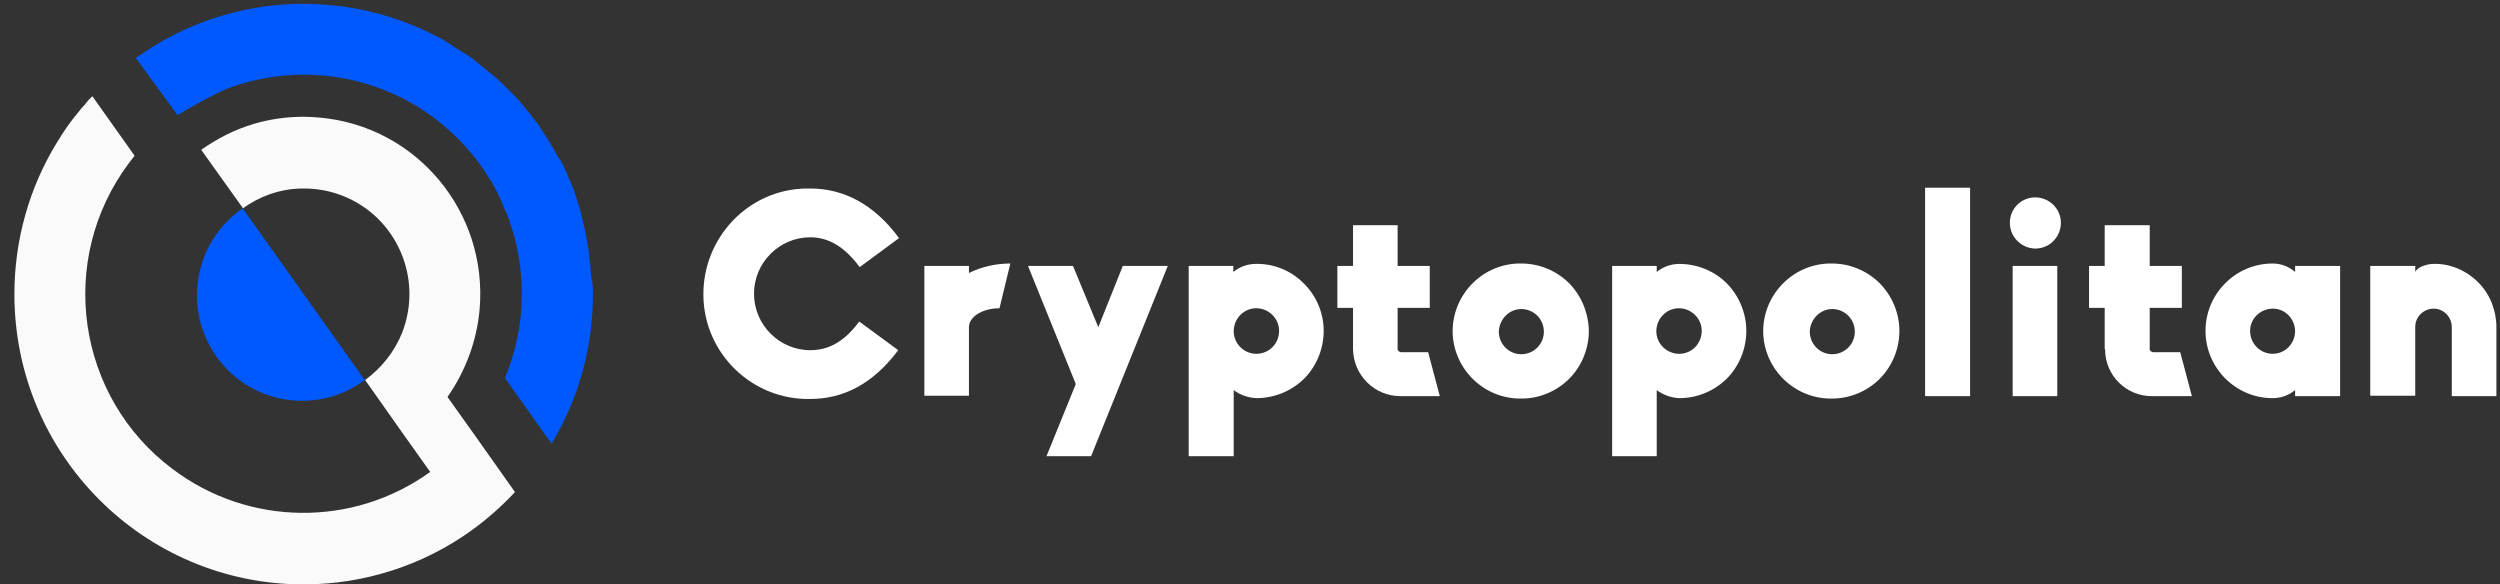 <svg width="154" height="36" viewBox="0 0 154 36" fill="none" xmlns="http://www.w3.org/2000/svg">
<rect x="0" y="0" width="154" height="36" fill="#333333" stroke="none"/>
<g clip-path="url(#clip0_3563_4850)">
<path fill-rule="evenodd" clip-rule="evenodd" d="M36.524 18.119C36.524 21.372 35.658 24.551 33.975 27.333L31.104 23.285C32.143 20.801 32.416 18.044 31.871 15.387C31.846 15.313 31.846 15.213 31.822 15.139V15.114C31.797 15.015 31.772 14.94 31.747 14.841C31.723 14.741 31.723 14.692 31.698 14.617C31.648 14.443 31.599 14.294 31.549 14.121C31.549 14.071 31.525 14.021 31.5 13.972C31.5 13.947 31.475 13.922 31.475 13.897C31.426 13.748 31.376 13.599 31.327 13.45C31.302 13.351 31.252 13.251 31.203 13.152C31.154 13.053 31.129 12.953 31.079 12.854C31.03 12.755 31.005 12.655 30.955 12.556C30.857 12.357 30.782 12.159 30.683 11.96C30.634 11.885 30.609 11.786 30.56 11.712L30.535 11.687C30.535 11.687 30.535 11.687 30.535 11.662C30.485 11.563 30.436 11.488 30.386 11.389C30.337 11.289 30.287 11.19 30.213 11.116C30.09 10.917 29.966 10.718 29.842 10.52C29.124 9.452 28.258 8.508 27.293 7.713L27.07 7.515L26.773 7.291C26.699 7.217 26.6 7.167 26.501 7.092C26.402 7.018 26.328 6.968 26.253 6.919C26.154 6.844 26.055 6.794 25.957 6.72C25.858 6.645 25.808 6.621 25.758 6.596C25.709 6.571 25.635 6.521 25.561 6.472C22.071 4.41 17.864 4.038 14.078 5.428C13.088 5.801 11.009 7.043 10.935 7.092L8.361 3.566L8.707 3.342C9.573 2.746 10.489 2.225 11.43 1.803C16.379 -0.432 22.046 -0.259 26.872 2.225C27.045 2.299 27.219 2.399 27.367 2.498C27.441 2.548 27.54 2.597 27.615 2.647L27.837 2.796C27.912 2.846 27.986 2.895 28.06 2.945C28.233 3.044 28.382 3.144 28.555 3.243L28.753 3.367C28.852 3.417 28.926 3.491 29.025 3.566C29.124 3.64 29.223 3.69 29.297 3.765L29.446 3.889L29.693 4.087C29.916 4.261 30.139 4.46 30.361 4.634C30.584 4.808 30.782 5.006 31.005 5.205L31.302 5.503C31.401 5.602 31.5 5.702 31.599 5.801C31.797 6 31.97 6.198 32.143 6.397L32.366 6.67C32.44 6.77 32.515 6.844 32.589 6.943C32.663 7.043 32.712 7.092 32.762 7.167C32.812 7.241 32.886 7.316 32.935 7.39L33.109 7.614C33.183 7.713 33.257 7.813 33.306 7.912C33.356 8.011 33.455 8.111 33.505 8.21C33.529 8.26 33.579 8.309 33.603 8.359C33.628 8.409 33.678 8.458 33.703 8.508L33.851 8.756C33.925 8.88 33.999 9.005 34.074 9.129L34.222 9.402L34.371 9.675C34.371 9.675 34.371 9.7 34.395 9.7L34.42 9.725C34.42 9.725 34.42 9.75 34.445 9.75C34.445 9.75 34.445 9.775 34.47 9.775L34.618 10.048L34.643 10.072C34.693 10.172 34.742 10.271 34.791 10.395C34.841 10.52 34.89 10.619 34.94 10.743L35.064 11.041L35.187 11.314L35.286 11.563C35.336 11.687 35.385 11.786 35.41 11.885C35.435 11.91 35.435 11.935 35.435 11.985C35.484 12.109 35.534 12.233 35.559 12.357C35.658 12.63 35.732 12.904 35.806 13.202C35.831 13.326 35.88 13.475 35.905 13.599V13.649C35.979 13.947 36.054 14.22 36.103 14.518C36.128 14.667 36.152 14.816 36.177 14.94C36.177 14.965 36.177 14.99 36.177 14.99C36.202 15.114 36.227 15.238 36.252 15.362L36.301 15.784V15.809C36.326 15.958 36.326 16.107 36.351 16.256C36.375 16.529 36.4 16.803 36.425 17.101C36.524 17.448 36.524 17.771 36.524 18.119Z" fill="#0059FF"/>
<path d="M31.722 30.312C30.906 31.182 30.015 31.976 29.049 32.672C26.055 34.832 22.417 35.999 18.705 35.999C8.855 35.999 0.887 28.003 0.887 18.119C0.887 14.791 1.802 11.538 3.535 8.731C3.609 8.607 3.708 8.483 3.782 8.334L4.03 7.962C4.327 7.515 4.673 7.092 5.02 6.67L5.242 6.422C5.267 6.372 5.317 6.347 5.341 6.298C5.416 6.198 5.49 6.124 5.589 6.024L5.688 5.925L8.262 9.551L8.286 9.601C8.237 9.675 8.163 9.75 8.113 9.824C8.064 9.899 7.989 9.973 7.94 10.048C3.485 16.008 4.698 24.452 10.637 28.897C15.315 32.423 21.749 32.498 26.5 29.071L25.016 26.985L22.491 23.409C23.506 22.664 24.298 21.67 24.768 20.503C26.08 17.15 24.447 13.375 21.105 12.059C20.338 11.761 19.546 11.612 18.73 11.612H18.458C17.195 11.662 16.008 12.084 14.968 12.829L12.394 9.228C13.384 8.533 14.448 7.986 15.611 7.639C16.602 7.341 17.666 7.192 18.705 7.192C19.027 7.192 19.349 7.217 19.67 7.241C25.659 7.763 30.064 13.053 29.544 19.062C29.371 21 28.678 22.862 27.565 24.452L29.124 26.637L31.722 30.312Z" fill="#FAFAFA"/>
<path fill-rule="evenodd" clip-rule="evenodd" d="M22.467 23.409C19.596 25.545 15.538 24.949 13.409 22.068C11.281 19.187 11.875 15.114 14.746 12.979C14.82 12.929 14.894 12.879 14.944 12.829L22.467 23.409Z" fill="#0059FF"/>
<path d="M52.931 19.808L55.331 21.571C53.772 23.657 51.941 24.576 49.912 24.576C46.348 24.651 43.378 21.794 43.329 18.218C43.279 14.642 46.101 11.662 49.664 11.612C49.738 11.612 49.837 11.612 49.912 11.612C51.966 11.612 53.847 12.581 55.381 14.667L52.956 16.455C51.99 15.139 50.976 14.617 49.912 14.617C48.006 14.617 46.447 16.182 46.447 18.094C46.447 20.006 48.006 21.571 49.912 21.571C51.001 21.571 51.966 21.099 52.931 19.808Z" fill="white"/>
<path d="M59.663 16.828C60.454 16.43 61.345 16.232 62.236 16.232L61.568 18.988C60.529 18.988 59.687 19.51 59.687 20.155V24.377H56.94V16.381H59.687V16.828H59.663Z" fill="white"/>
<path d="M64.463 28.102L66.269 23.657L63.324 16.381H66.096L67.655 20.155L69.165 16.381H71.936L67.21 28.102H64.463Z" fill="white"/>
<path d="M81.539 20.379C81.539 21.497 81.094 22.564 80.327 23.334C79.535 24.104 78.495 24.526 77.382 24.526C76.887 24.502 76.392 24.328 75.996 24.03V28.102H73.224V16.381H75.971V16.753C76.367 16.43 76.862 16.256 77.357 16.256C78.446 16.232 79.51 16.654 80.302 17.448C81.094 18.218 81.539 19.286 81.539 20.379ZM78.792 20.379C78.792 19.609 78.149 18.988 77.382 18.988C76.615 18.988 75.996 19.634 75.996 20.404C75.996 21.174 76.639 21.794 77.382 21.794C78.174 21.794 78.792 21.174 78.792 20.379Z" fill="white"/>
<path d="M83.346 21.472V18.963H82.381V16.381H83.346V13.873H86.093V16.381H88.073V18.963H86.093V21.447C86.068 21.571 86.167 21.671 86.291 21.695H87.974L88.692 24.402H86.266C84.658 24.402 83.371 23.111 83.346 21.497C83.346 21.497 83.346 21.497 83.346 21.472Z" fill="white"/>
<path d="M97.873 20.379C97.873 21.496 97.427 22.564 96.66 23.334C95.892 24.104 94.828 24.551 93.74 24.551C91.463 24.601 89.557 22.788 89.483 20.503C89.433 18.218 91.24 16.306 93.517 16.232C93.591 16.232 93.641 16.232 93.715 16.232C94.804 16.232 95.843 16.654 96.635 17.424C97.427 18.218 97.848 19.286 97.873 20.379ZM95.101 20.379C95.076 19.609 94.432 19.013 93.665 19.038C92.948 19.063 92.379 19.659 92.329 20.379C92.304 21.149 92.898 21.794 93.665 21.819C94.432 21.844 95.076 21.248 95.101 20.478C95.101 20.478 95.101 20.428 95.101 20.379Z" fill="white"/>
<path d="M107.573 20.379C107.573 21.497 107.128 22.565 106.361 23.334C105.569 24.104 104.529 24.526 103.441 24.526C102.945 24.502 102.451 24.328 102.054 24.03V28.103H99.308V16.381H102.054V16.753C102.451 16.43 102.945 16.257 103.441 16.257C104.529 16.257 105.593 16.679 106.361 17.449C107.128 18.218 107.573 19.287 107.573 20.379ZM104.826 20.379C104.826 19.609 104.183 18.988 103.416 18.988C102.648 18.988 102.03 19.634 102.03 20.404C102.03 21.174 102.673 21.795 103.441 21.795C104.208 21.795 104.826 21.174 104.826 20.379Z" fill="white"/>
<path d="M117.003 20.379C117.003 21.496 116.557 22.564 115.79 23.334C115.023 24.104 113.959 24.551 112.87 24.551C110.593 24.601 108.687 22.788 108.613 20.503C108.564 18.218 110.37 16.306 112.647 16.232C112.721 16.232 112.771 16.232 112.845 16.232C113.934 16.232 114.973 16.654 115.765 17.424C116.557 18.218 117.003 19.286 117.003 20.379ZM114.256 20.379C114.231 19.609 113.587 19.013 112.82 19.038C112.103 19.063 111.533 19.659 111.484 20.379C111.459 21.149 112.053 21.794 112.82 21.819C113.587 21.844 114.231 21.248 114.256 20.478C114.256 20.478 114.256 20.428 114.256 20.379Z" fill="white"/>
<path d="M118.586 24.402V11.563H121.358V24.402H118.586Z" fill="white"/>
<path d="M123.808 13.723C123.808 12.854 124.501 12.159 125.367 12.159C126.233 12.159 126.95 12.854 126.95 13.723C126.95 14.593 126.258 15.313 125.367 15.313C124.501 15.288 123.808 14.593 123.808 13.723ZM123.98 16.381H126.728V24.402H123.98V16.381Z" fill="white"/>
<path d="M129.649 21.472V18.963H128.685V16.381H129.649V13.873H132.422V16.381H134.401V18.963H132.422V21.447C132.397 21.571 132.495 21.671 132.619 21.695H134.302L135.02 24.402H132.595C130.986 24.427 129.674 23.136 129.674 21.522C129.649 21.497 129.649 21.497 129.649 21.472Z" fill="white"/>
<path d="M141.379 16.753V16.381H144.151V24.402H141.379V24.03C140.984 24.352 140.513 24.526 139.993 24.526C137.716 24.526 135.86 22.664 135.86 20.379C135.86 18.094 137.716 16.232 139.993 16.232C140.488 16.232 140.984 16.405 141.379 16.753ZM141.379 20.379C141.354 19.609 140.735 18.988 139.968 19.013C139.202 19.038 138.583 19.659 138.607 20.428C138.632 21.198 139.251 21.794 139.993 21.794C140.76 21.794 141.379 21.174 141.379 20.379Z" fill="white"/>
<path d="M152.664 17.399C153.382 18.119 153.778 19.112 153.778 20.155V24.402H151.031V20.155C151.031 19.535 150.536 19.013 149.918 19.013C149.299 19.013 148.779 19.51 148.779 20.131V24.377H146.007V16.381H148.779V16.753C148.927 16.43 149.521 16.256 149.918 16.256C150.932 16.232 151.922 16.654 152.664 17.399Z" fill="white"/>
</g>
<defs>
<clipPath id="clip0_3563_4850">
<rect width="153" height="36" fill="white" transform="translate(0.887)"/>
</clipPath>
</defs>
</svg>

